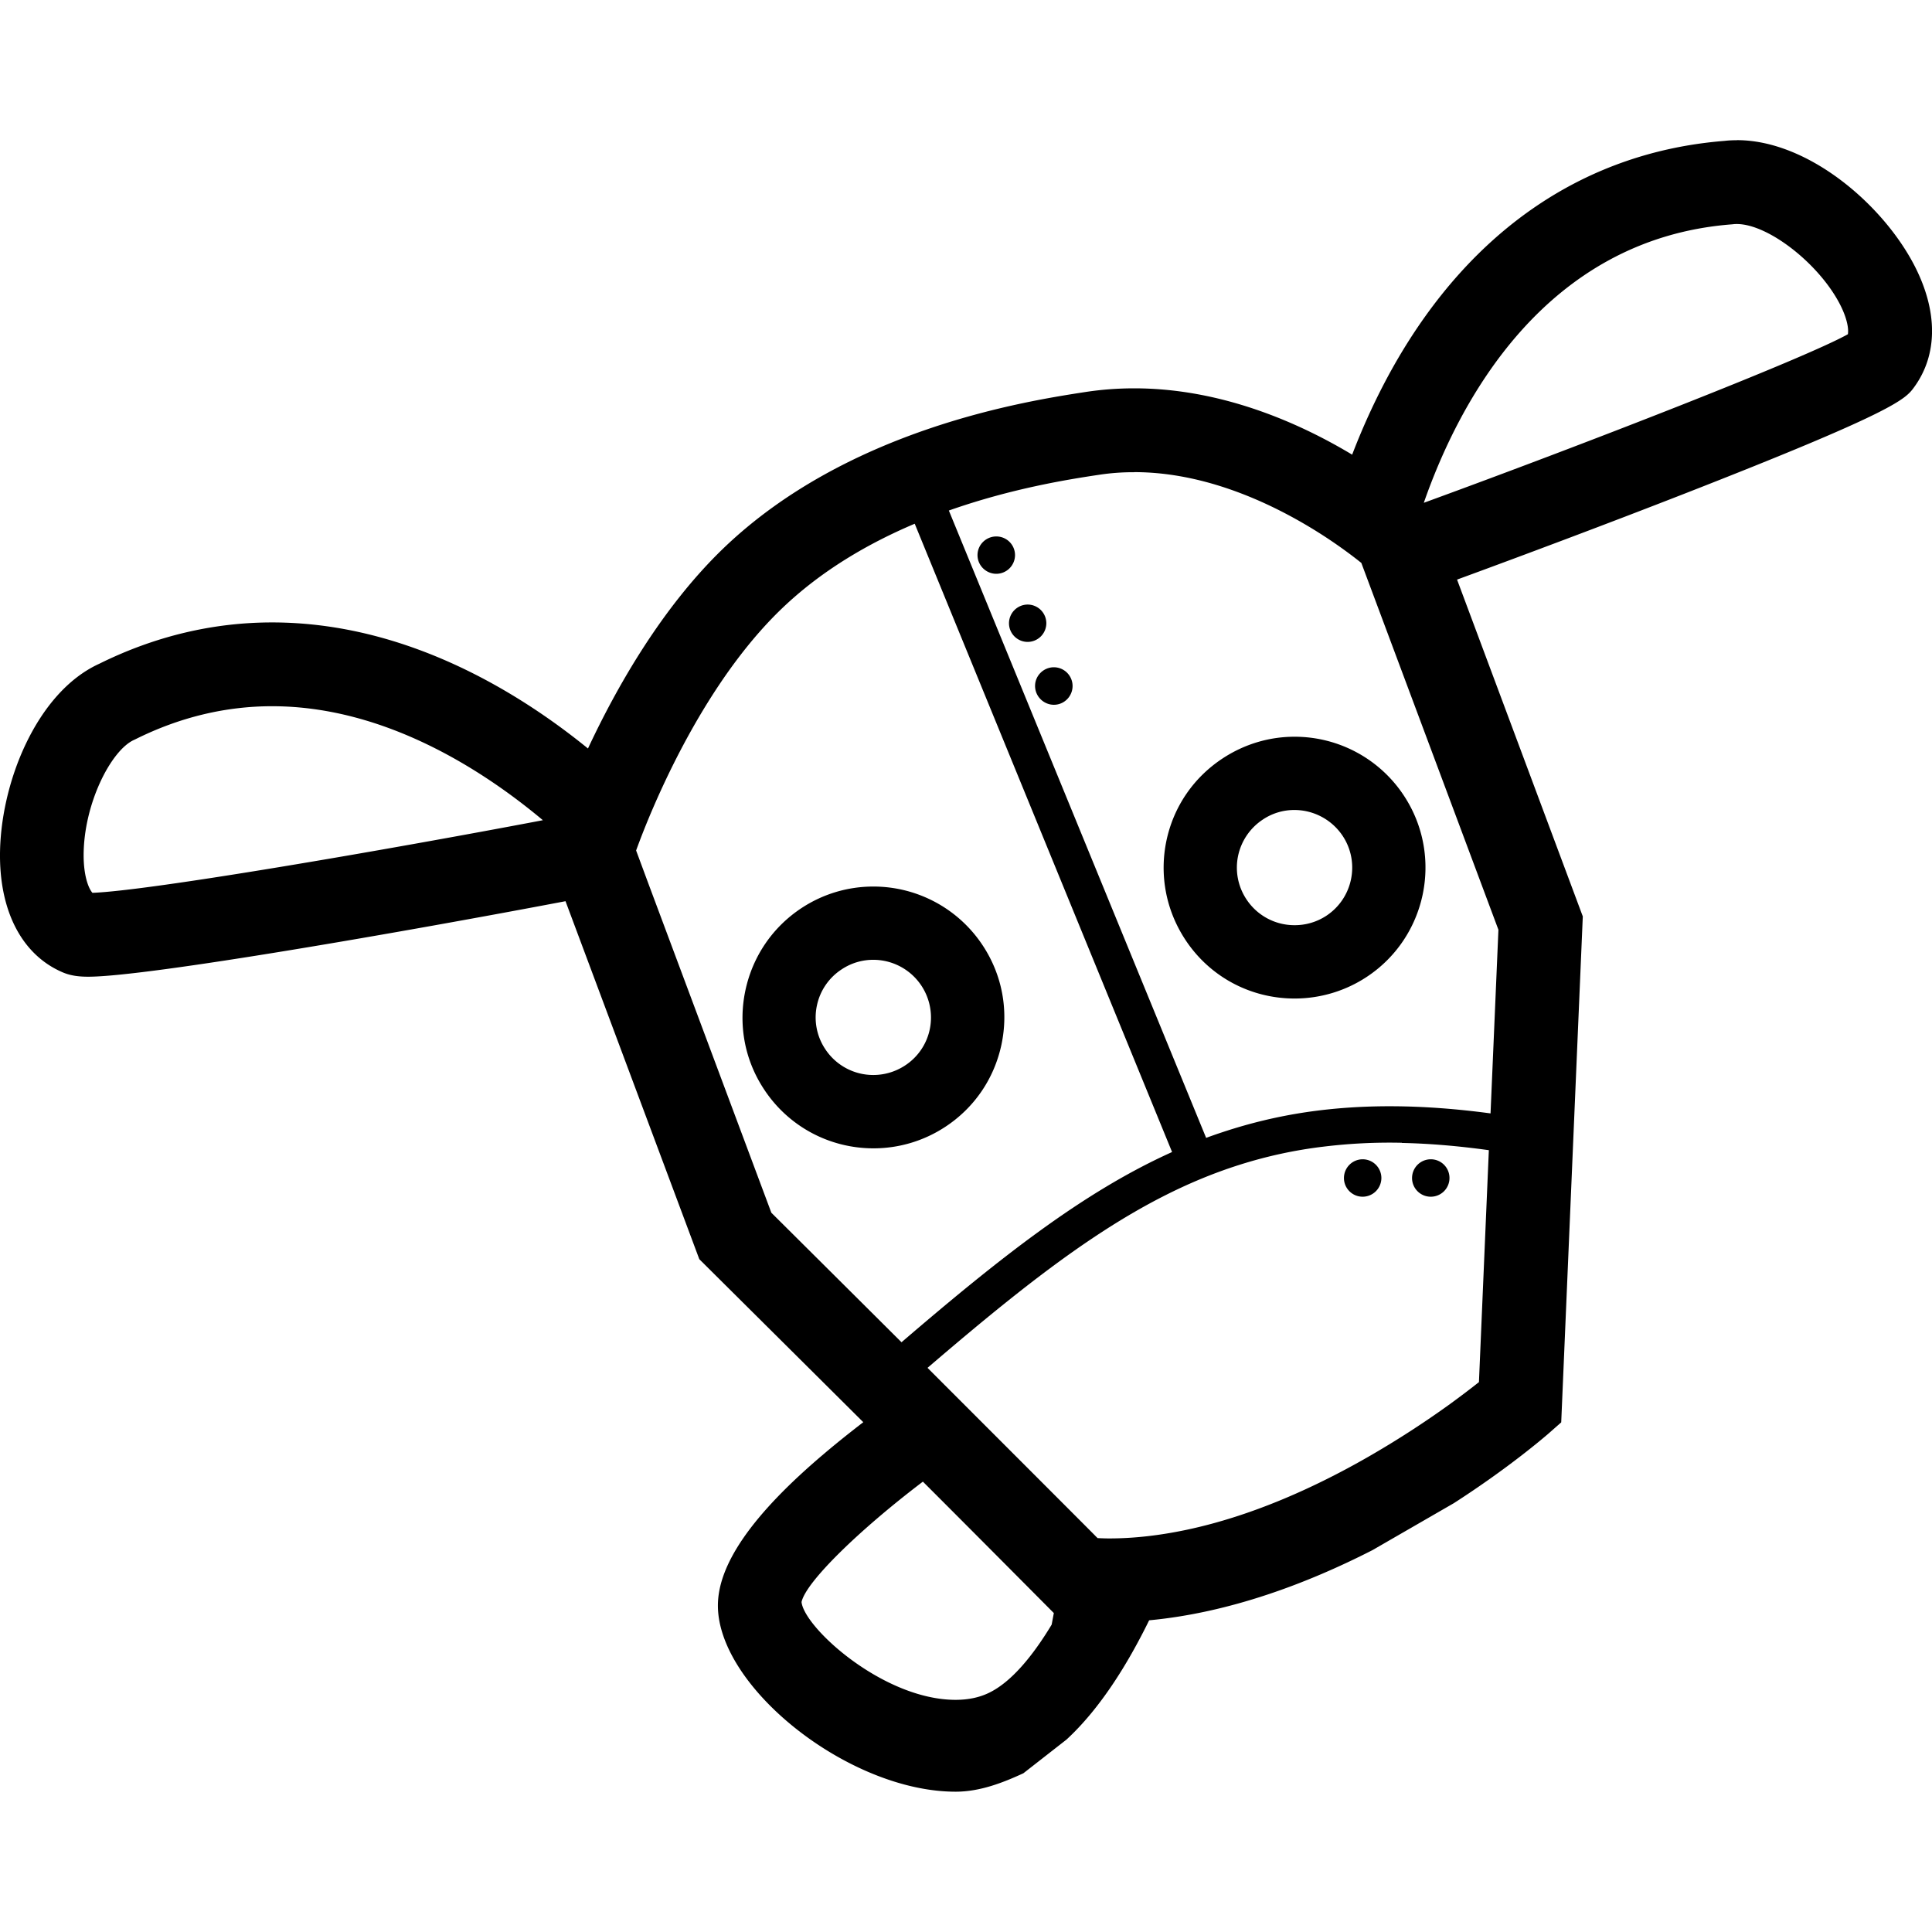 <svg role="img" viewBox="0 0 24 24" xmlns="http://www.w3.org/2000/svg"><title>Tindie</title><path d="M21.576 1.742c-.051 0-.102.002-.152.008-1.724.137-3.14 1.095-4.098 2.773-.223.392-.396.778-.529 1.125-.659-.396-1.625-.824-2.707-.824-.203 0-.405.015-.602.045-.729.112-2.95.454-4.498 1.939-.77.74-1.332 1.733-1.686 2.49-.861-.7-2.262-1.566-3.924-1.566-.737 0-1.46.173-2.148.514C.452 8.601-.006 9.742 0 10.646c.005.701.287 1.222.777 1.432.111.048.224.055.32.055.736 0 3.983-.568 5.928-.938l1.662 4.447s1.688 1.677 2.037 2.025c-.153.118-.319.249-.486.391-.914.773-1.32 1.389-1.32 1.887 0 1.016 1.628 2.312 2.953 2.312.302 0 .586-.111.842-.229l.535-.418c.415-.382.758-.933 1.027-1.482 1.002-.094 1.966-.459 2.773-.871l1.012-.584c.684-.44 1.122-.819 1.166-.856l.168-.148.268-6.285-1.562-4.184c.821-.301 1.848-.686 2.799-1.057 2.667-1.041 2.771-1.185 2.881-1.336.291-.402.294-.933.008-1.496-.394-.772-1.329-1.57-2.211-1.57zm0 1.041c.39 0 1.024.495 1.283 1.002.084.165.108.295.096.367-.539.301-3.251 1.358-5.268 2.094.428-1.228 1.487-3.278 3.826-3.459l.021-.002c.013-.002.027-.002.041-.002zm-7.486 3.082c.967 0 1.851.462 2.385.812.197.13.348.245.436.316l1.703 4.557-.098 2.281c-.858-.115-1.604-.116-2.285-.016-.364.054-.708.138-1.041.248-.07.023-.139.047-.207.072L11.787 6.342c.794-.28 1.514-.391 1.859-.443a2.822 2.822 0 0 1 .443-.033zm-2.727.641 3.197 7.805c-1.103.497-2.128 1.305-3.361 2.363-.34-.339-1.496-1.489-1.617-1.609l-1.522-4.074-.158-.426a9.684 9.684 0 0 1 .207-.52c.297-.69.841-1.755 1.604-2.486.492-.472 1.076-.81 1.65-1.053zm1.014.158c-.128 0-.234.103-.234.232 0 .128.106.232.234.232a.233.233 0 0 0 .232-.232.232.232 0 0 0-.232-.232zm.389.846a.233.233 0 0 0-.232.232c0 .128.104.232.232.232a.233.233 0 0 0 .232-.232.233.233 0 0 0-.232-.232zm.326.779c-.128 0-.234.104-.234.232 0 .129.106.234.234.234s.232-.105.232-.234a.233.233 0 0 0-.232-.232zm-9.711.484c1.41 0 2.638.809 3.363 1.416-1.978.376-4.891.877-5.596.902-.057-.067-.107-.227-.109-.453-.004-.646.34-1.319.627-1.447l.021-.01c.545-.271 1.115-.408 1.693-.408zm12.699.379c-.316 0-.622.093-.887.266-.364.238-.613.6-.703 1.025-.089.426-.006.862.231 1.225.301.462.809.736 1.361.736.315 0 .624-.091.889-.264.751-.49.963-1.499.473-2.25a1.624 1.624 0 0 0-1.363-.738zm0 .91c.242 0 .469.123.602.326.215.33.122.774-.209.99a.714.714 0 0 1-.391.115.713.713 0 0 1-.6-.324.712.712 0 0 1-.102-.537.717.717 0 0 1 .31-.453.699.699 0 0 1 .389-.117zm-5.231.951c-.316 0-.622.091-.887.264-.364.238-.613.604-.703 1.029-.089.425-.009.858.229 1.221.301.462.811.738 1.363.738.315 0 .622-.091.887-.264.364-.237.613-.602.703-1.027.089-.425.009-.859-.229-1.223a1.626 1.626 0 0 0-1.363-.738zm0 .91a.717.717 0 0 1 .701.863.709.709 0 0 1-.309.451.718.718 0 0 1-.391.117.713.713 0 0 1-.6-.324.708.708 0 0 1-.102-.539.709.709 0 0 1 .31-.451.707.707 0 0 1 .389-.117zm6.566 2.275c.339.007.698.037 1.08.09l-.123 2.881c-.092.073-.22.171-.377.285a11.703 11.703 0 0 1-1.01.65c-.641.367-1.426.727-2.246.9-.318.067-.64.107-.961.107-.048 0-.096-.002-.143-.004-.011-.011-.022-.021-.033-.033-.224-.226-2.062-2.064-2.08-2.082 1.452-1.245 2.575-2.11 3.875-2.522a5.669 5.669 0 0 1 1.053-.227 6.754 6.754 0 0 1 .965-.047zm-.488.203a.233.233 0 0 0-.232.233c0 .128.104.232.232.232a.233.233 0 0 0 .233-.232.233.233 0 0 0-.233-.233zm.846 0a.233.233 0 0 0-.232.233c0 .128.104.232.232.232a.232.232 0 0 0 .233-.232.232.232 0 0 0-.233-.233zm-6.309 4.004c.582.581 1.627 1.633 1.627 1.633l-.027.144c-.24.398-.506.715-.777.846-.12.059-.261.088-.416.088-.897 0-1.881-.896-1.914-1.215.054-.25.715-.894 1.508-1.496z"/></svg>
